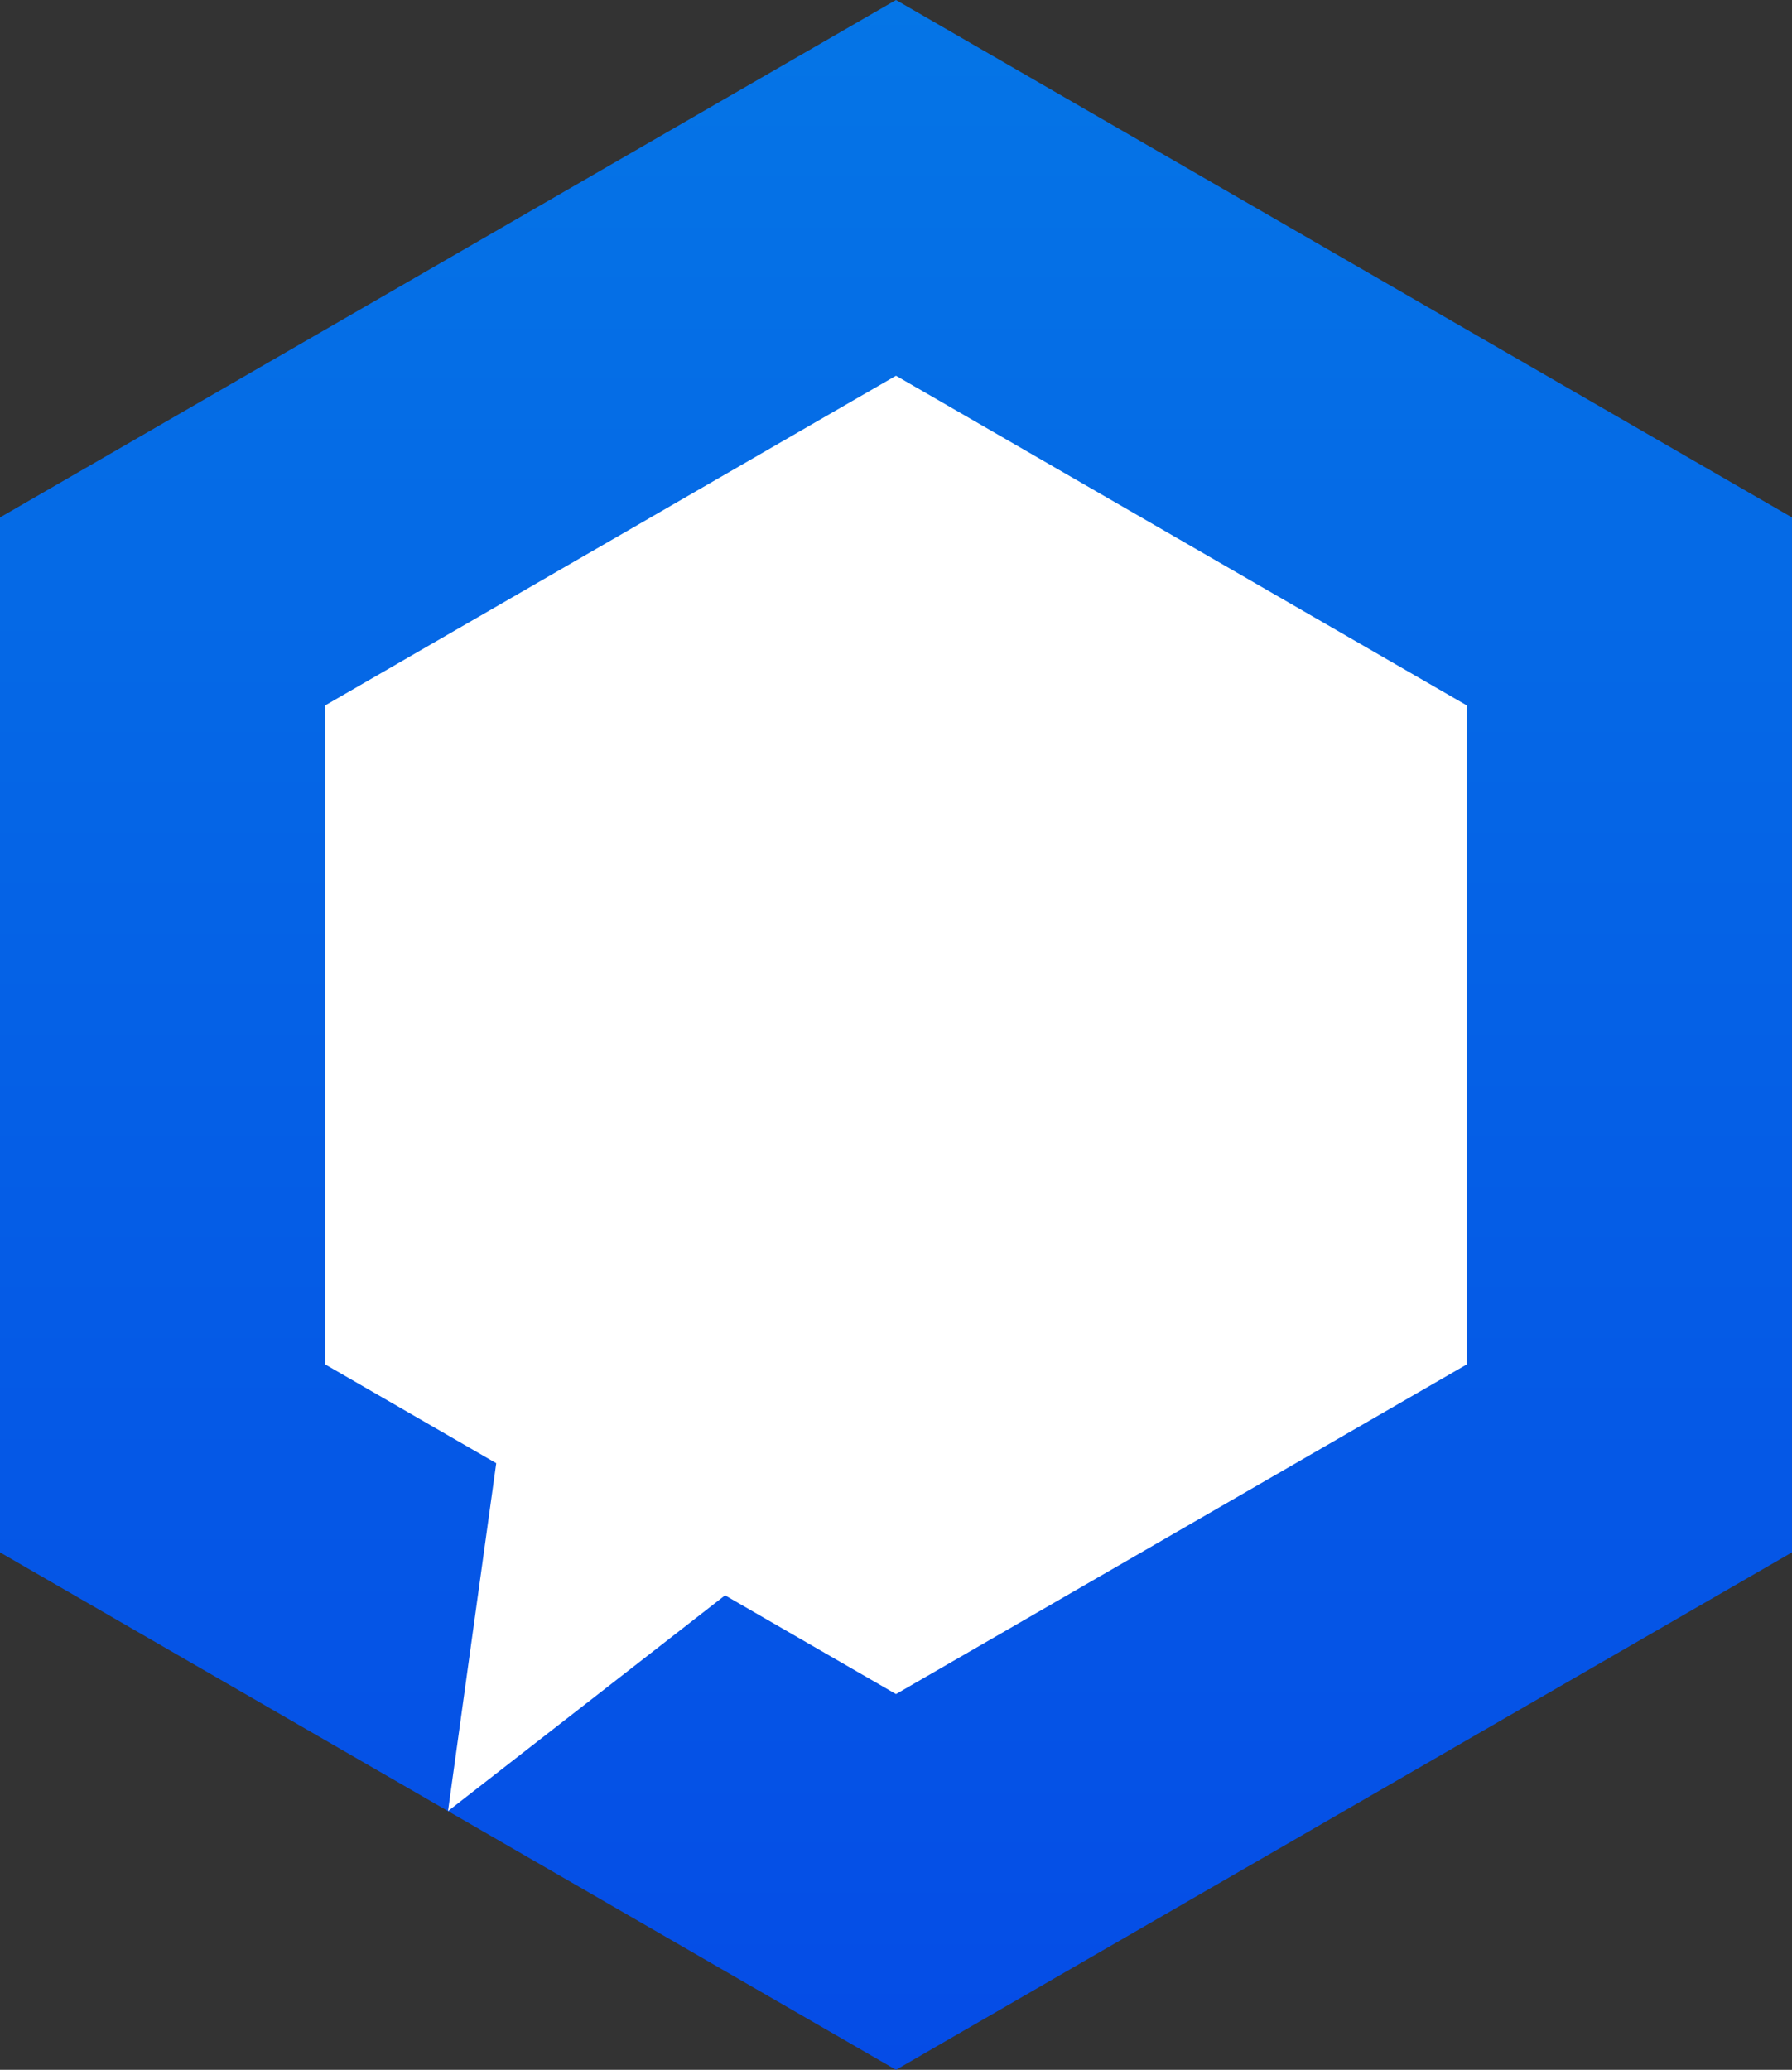 <svg id="Layer_1" data-name="Layer 1" xmlns="http://www.w3.org/2000/svg" xmlns:xlink="http://www.w3.org/1999/xlink" viewBox="0 0 866.03 1000"><rect x="0" y="0" width="866.03" height="1000" fill="#333333" stroke="none"/><defs><style>.cls-1{fill:url(#linear-gradient);}.cls-2{fill:#fff;}</style><linearGradient id="linear-gradient" x1="433.01" x2="433.01" y2="1000" gradientUnits="userSpaceOnUse"><stop offset="0" stop-color="#0575e6"/><stop offset="1" stop-color="#054ce6"/></linearGradient></defs><polygon class="cls-1" points="866.02 750 866.02 250 433.01 0 0 250 0 750 433.01 1000 866.02 750"/><polygon class="cls-2" points="708.81 340.77 433.01 181.53 157.21 340.77 157.21 659.23 239.82 706.93 216.51 875 350.4 770.77 433.01 818.47 708.81 659.23 708.81 340.77"/></svg>